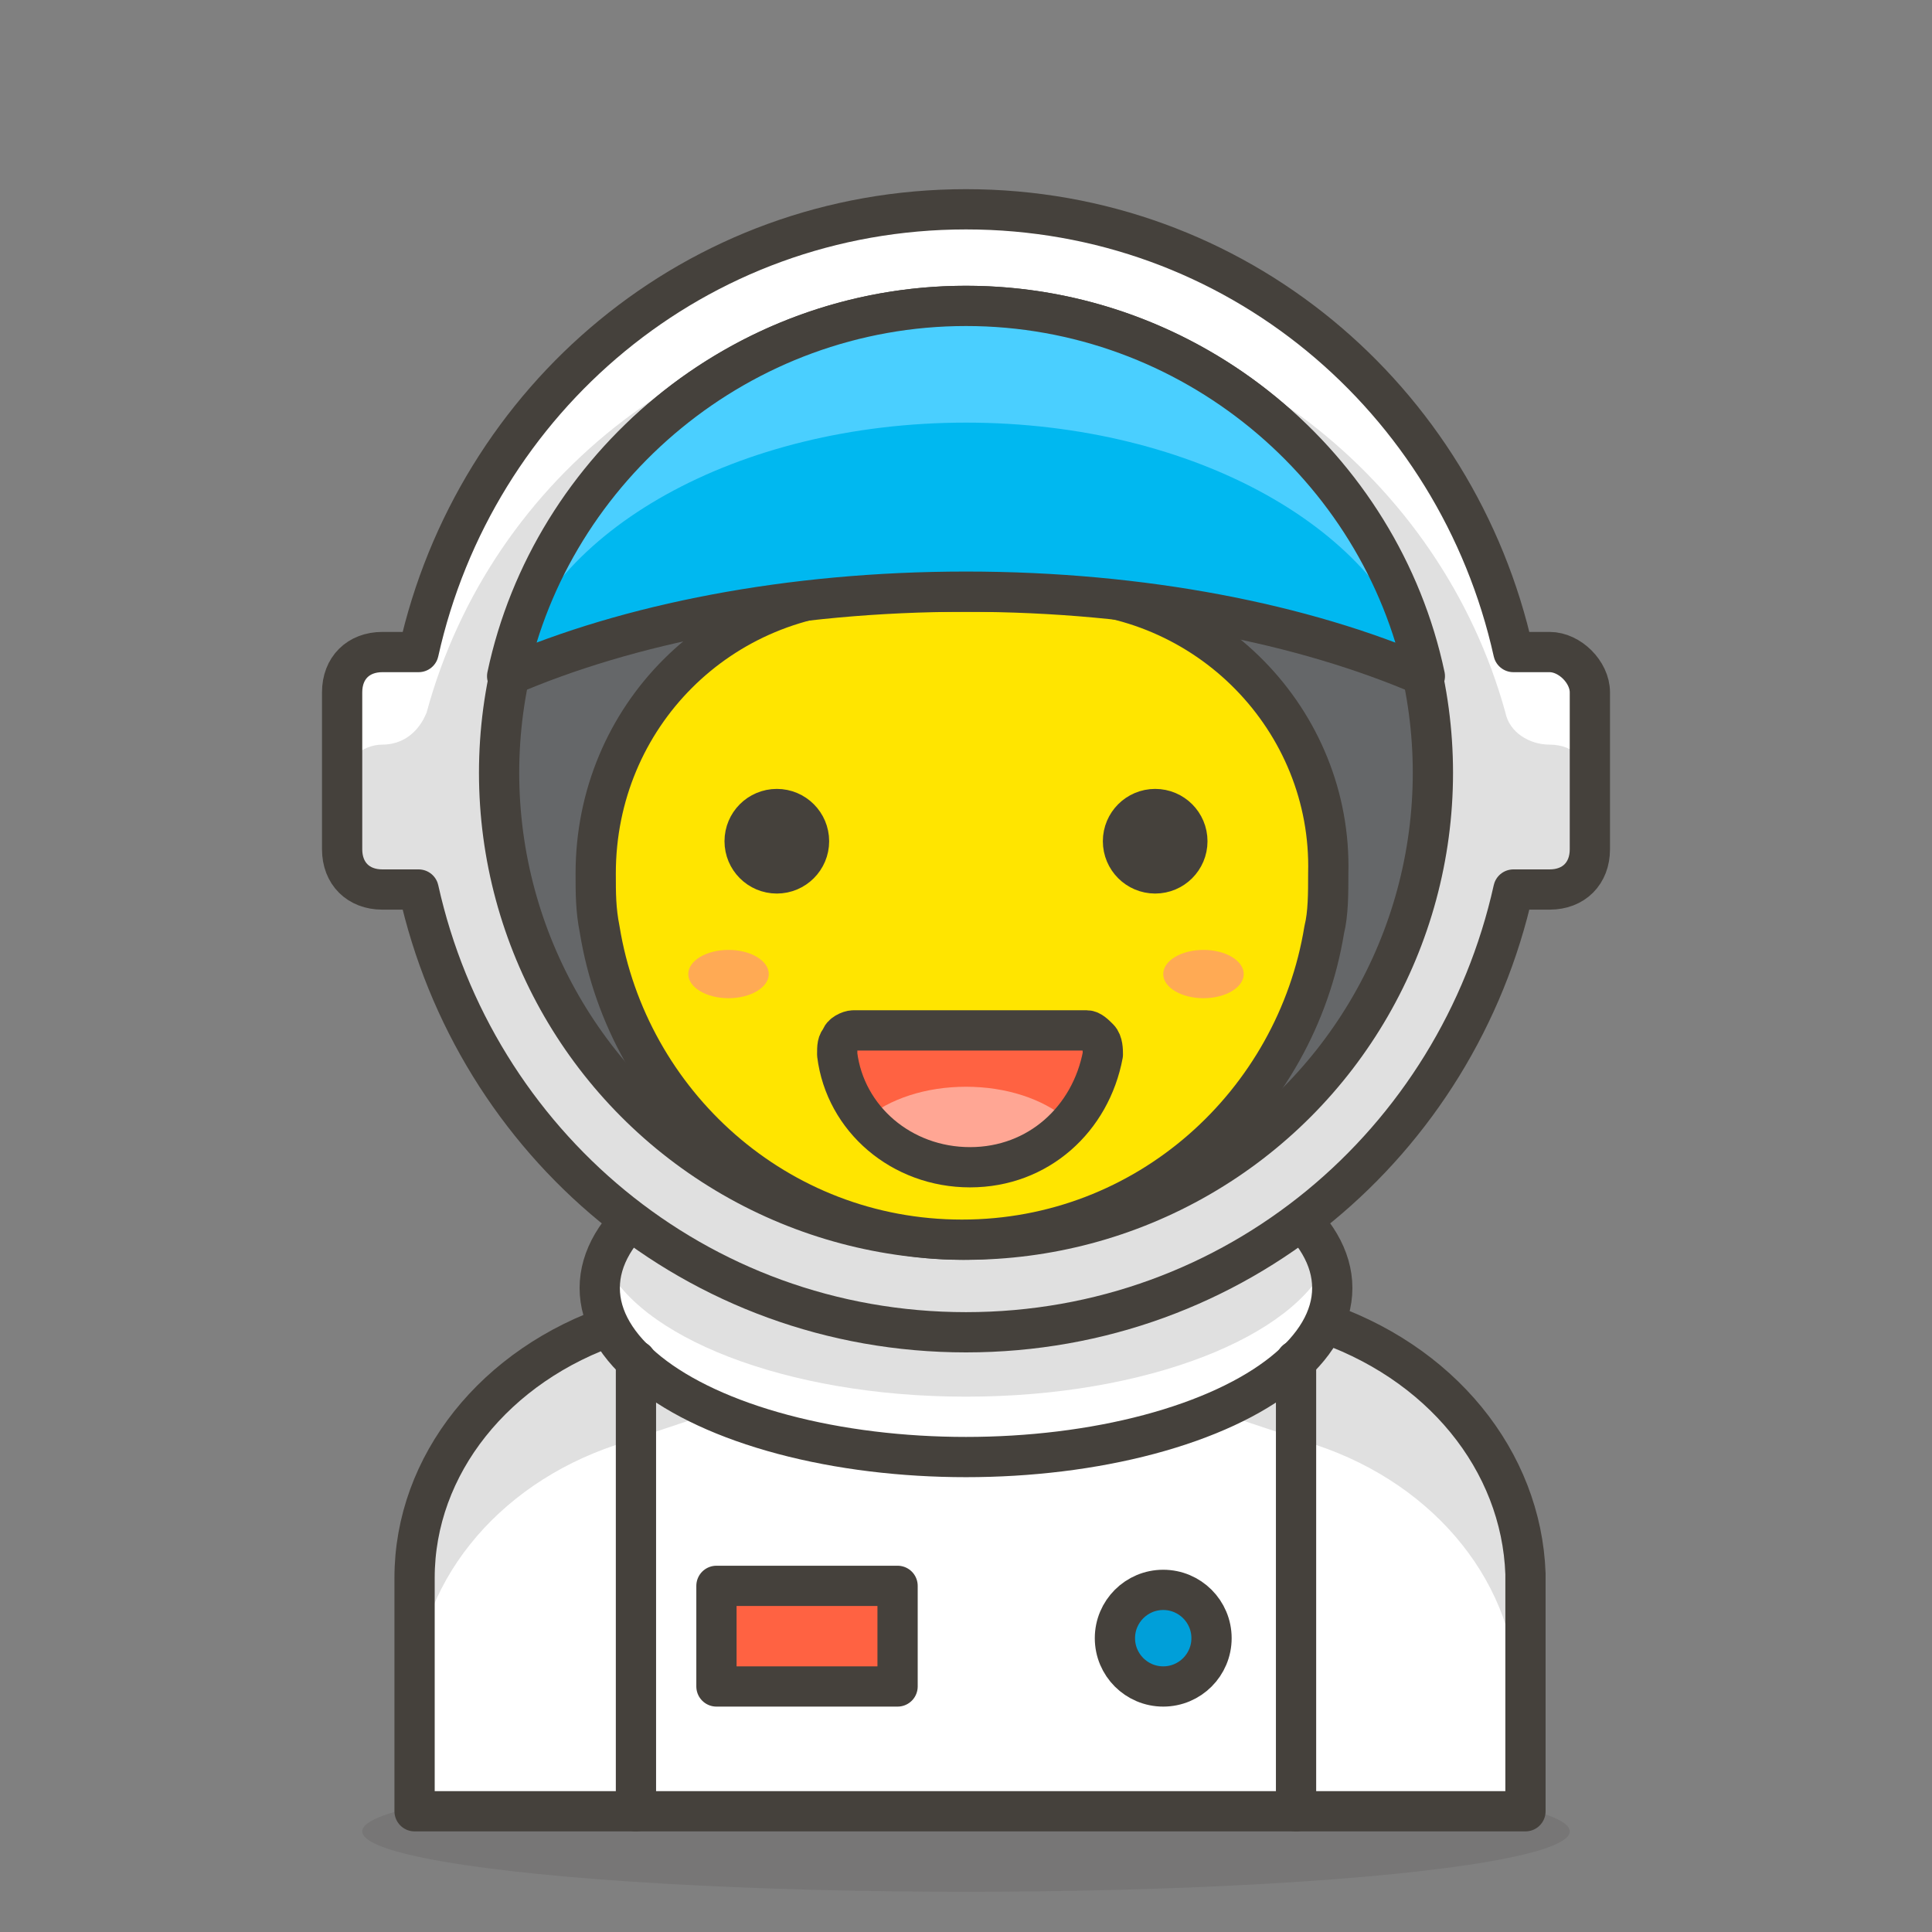 <?xml version="1.0" encoding="utf-8"?>
<!-- Generator: Adobe Illustrator 21.1.0, SVG Export Plug-In . SVG Version: 6.00 Build 0)  -->
<svg version="1.1" id="Icons" xmlns="http://www.w3.org/2000/svg" xmlns:xlink="http://www.w3.org/1999/xlink" x="0px" y="0px"
	 viewBox="0 0 48 48" style="enable-background:new 0 0 48 48;" xml:space="preserve">
<rect x="0" y="0" width="48" height="48" fill="#808080" stroke="none"/>
<style type="text/css">
	.st0{fill:#FFE500;}
	.st1{fill:#FFA694;}
	.st2{fill:#FFF48C;}
	.st3{fill:none;stroke:#45413C;stroke-linecap:round;stroke-linejoin:round;stroke-miterlimit:10;}
	.st4{fill:#FF866E;}
	.st5{opacity:0.15;fill:#45413C;}
	.st6{fill:none;stroke:#45413C;stroke-linecap:round;stroke-miterlimit:10;}
	.st7{fill:#FF6242;}
	.st8{fill:#FFB0CA;stroke:#45413C;stroke-linecap:round;stroke-linejoin:round;stroke-miterlimit:10;}
	.st9{fill:#FF866E;stroke:#45413C;stroke-linecap:round;stroke-linejoin:round;stroke-miterlimit:10;}
	.st10{fill:#FFFFFF;stroke:#45413C;stroke-linecap:round;stroke-linejoin:round;stroke-miterlimit:10;}
	.st11{fill:#FFE500;stroke:#45413C;stroke-linecap:round;stroke-linejoin:round;stroke-miterlimit:10;}
	.st12{fill:#45413C;stroke:#45413C;stroke-linecap:round;stroke-linejoin:round;stroke-miterlimit:10;}
	.st13{fill:#00B8F0;}
	.st14{fill:#4ACFFF;}
	.st15{fill:#B89558;stroke:#45413C;stroke-linecap:round;stroke-linejoin:round;stroke-miterlimit:10;}
	.st16{fill:#B89558;}
	.st17{fill:#F7E5C6;}
	.st18{fill:#DEBB7E;}
	.st19{fill:#947746;stroke:#45413C;stroke-miterlimit:10;}
	.st20{fill:#FF866E;stroke:#45413C;stroke-miterlimit:10;}
	.st21{fill:#FFF5E3;stroke:#45413C;stroke-linecap:round;stroke-linejoin:round;stroke-miterlimit:10;}
	.st22{fill:#DEBB7E;stroke:#45413C;stroke-linecap:round;stroke-linejoin:round;stroke-miterlimit:10;}
	.st23{fill:#B89558;stroke:#45413C;stroke-miterlimit:10;}
	.st24{fill:#FFAA54;}
	.st25{fill:#724F3D;}
	.st26{fill:#A86C4D;}
	.st27{fill:#FFDA8F;}
	.st28{fill:#FFE9BD;}
	.st29{fill:#FFBE3D;}
	.st30{fill:#614B44;}
	.st31{fill:#947063;}
	.st32{fill:#D18660;}
	.st33{fill:#E09F7E;}
	.st34{fill:#BD704A;}
	.st35{fill:#FFDA8F;stroke:#45413C;stroke-linecap:round;stroke-linejoin:round;stroke-miterlimit:10;}
	.st36{fill:#D18660;stroke:#45413C;stroke-miterlimit:10;}
	.st37{fill:#DE926A;}
	.st38{fill:#FFCEBF;stroke:#45413C;stroke-linecap:round;stroke-linejoin:round;stroke-miterlimit:10;}
	.st39{fill:#FFB59E;}
	.st40{fill:#E0E0E0;}
	.st41{fill:#FFFFFF;}
	.st42{fill:#FFCEBF;}
	.st43{fill:#FFDCD1;}
	.st44{fill:#F0F0F0;stroke:#45413C;stroke-linecap:round;stroke-linejoin:round;stroke-miterlimit:10;}
	.st45{fill:#00DFEB;stroke:#45413C;stroke-linecap:round;stroke-linejoin:round;stroke-miterlimit:10;}
	.st46{fill:#EBCB00;}
	.st47{fill:#87898C;stroke:#45413C;stroke-linecap:round;stroke-linejoin:round;stroke-miterlimit:10;}
	.st48{fill:#C0DCEB;stroke:#45413C;stroke-linecap:round;stroke-linejoin:round;stroke-miterlimit:10;}
	.st49{fill:#E8F4FA;}
	.st50{fill:#80DDFF;}
	.st51{fill:#FF6196;}
	.st52{fill:#FF6196;stroke:#45413C;stroke-linecap:round;stroke-linejoin:round;stroke-miterlimit:10;}
	.st53{fill:#724F3D;stroke:#45413C;stroke-linecap:round;stroke-linejoin:round;stroke-miterlimit:10;}
	.st54{fill:#656769;stroke:#45413C;stroke-linecap:round;stroke-linejoin:round;stroke-miterlimit:10;}
	.st55{fill:#DAEDF7;stroke:#45413C;stroke-linecap:round;stroke-linejoin:round;stroke-miterlimit:10;}
	.st56{fill:#F0D5A8;}
	.st57{fill:#DAEDF7;}
	.st58{fill:#A86C4D;stroke:#45413C;stroke-linecap:round;stroke-linejoin:round;stroke-miterlimit:10;}
	.st59{fill:#FF6242;stroke:#45413C;stroke-linecap:round;stroke-linejoin:round;stroke-miterlimit:10;}
	.st60{fill:#009FD9;stroke:#45413C;stroke-linecap:round;stroke-linejoin:round;stroke-miterlimit:10;}
	.st61{fill:#656769;}
	.st62{fill:#525252;}
	.st63{fill:#525252;stroke:#45413C;stroke-linecap:round;stroke-linejoin:round;stroke-miterlimit:10;}
	.st64{fill:#6DD627;}
	.st65{fill:#009FD9;}
	.st66{fill:#ADC4D9;}
	.st67{fill:#C0DCEB;}
	.st68{fill:#FF8A14;}
	.st69{fill:#EB6D00;}
	.st70{fill:#00DBA8;stroke:#45413C;stroke-linecap:round;stroke-linejoin:round;stroke-miterlimit:10;}
	.st71{fill:#B8ECFF;}
	.st72{fill:#FF87AF;}
	.st73{fill:#80DDFF;stroke:#45413C;stroke-linecap:round;stroke-linejoin:round;stroke-miterlimit:10;}
	.st74{fill:#00DBA8;}
	.st75{fill:#00F5BC;}
	.st76{fill:#E5FEFF;stroke:#45413C;stroke-linecap:round;stroke-linejoin:round;stroke-miterlimit:10;}
	.st77{fill:#46B000;}
	.st78{fill:#46B000;stroke:#45413C;stroke-linecap:round;stroke-linejoin:round;stroke-miterlimit:10;}
	.st79{fill:#BF8256;stroke:#45413C;stroke-linecap:round;stroke-linejoin:round;stroke-miterlimit:10;}
	.st80{fill:#ADC4D9;stroke:#45413C;stroke-linecap:round;stroke-linejoin:round;stroke-miterlimit:10;}
	.st81{fill:#BDBEC0;}
	.st82{fill:#F0F0F0;}
	.st83{fill:#FFB59E;stroke:#45413C;stroke-linecap:round;stroke-linejoin:round;stroke-miterlimit:10;}
	.st84{fill:#45413C;}
	.st85{fill:#E04122;}
	.st86{fill:none;stroke:#48CF3E;stroke-linecap:round;stroke-linejoin:round;stroke-miterlimit:10;}
	.st87{fill:none;stroke:#FF4064;stroke-linecap:round;stroke-linejoin:round;stroke-miterlimit:10;}
	.st88{fill:none;stroke:#FFB700;stroke-linecap:round;stroke-linejoin:round;stroke-miterlimit:10;}
	.st89{fill:#BF8DF2;}
	.st90{fill:#9F5AE5;}
	.st91{fill:#00AD85;}
	.st92{fill:#8CA4B8;}
	.st93{fill:#627B8C;}
	.st94{fill:#627B8C;stroke:#45413C;stroke-linecap:round;stroke-linejoin:round;stroke-miterlimit:10;}
	.st95{fill:#87898C;}
	.st96{fill:#FF8A14;stroke:#45413C;stroke-linecap:round;stroke-linejoin:round;stroke-miterlimit:10;}
	.st97{fill:#E04122;stroke:#45413C;stroke-linecap:round;stroke-linejoin:round;stroke-miterlimit:10;}
	.st98{fill:#EBCB00;stroke:#45413C;stroke-linecap:round;stroke-linejoin:round;stroke-miterlimit:10;}
	.st99{fill:#6DD627;stroke:#45413C;stroke-linecap:round;stroke-linejoin:round;stroke-miterlimit:10;}
	.st100{fill:#FFB0CA;}
	.st101{fill:#FFB59E;stroke:#FFAA54;stroke-miterlimit:10;}
	.st102{fill:#FF87AF;stroke:#45413C;stroke-linecap:round;stroke-linejoin:round;stroke-miterlimit:10;}
</style>
<g>
	<ellipse id="XMLID_2493_" class="st5" cx="24" cy="45.5" rx="15" ry="1.5"/>
	<path class="st41" d="M32.7,32.8L24,30l-8.7,2.9c-3,1-5,3.5-5,6.3V45h27.6v-5.9C37.8,36.3,35.8,33.8,32.7,32.8z"/>
	<path class="st40" d="M32.7,32.8L24,30l-8.7,2.9c-3,1-5,3.5-5,6.3v3c0-2.8,2-5.3,5-6.3L24,33l8.7,2.9c3,1,5,3.5,5,6.3v-3
		C37.8,36.3,35.8,33.8,32.7,32.8z"/>
	<path class="st3" d="M32.7,32.8L24,30l-8.7,2.9c-3,1-5,3.5-5,6.3V45h27.6v-5.9C37.8,36.3,35.8,33.8,32.7,32.8z"/>
	<ellipse id="XMLID_4871_" class="st41" cx="24" cy="32" rx="9.1" ry="4.2"/>
	<path id="XMLID_4870_" class="st40" d="M24,27.9c-4.5,0-8.2,1.5-9,3.4c0.8,1.9,4.5,3.4,9,3.4s8.2-1.5,9-3.4
		C32.2,29.4,28.5,27.9,24,27.9z"/>
	<ellipse id="XMLID_4869_" class="st3" cx="24" cy="32" rx="9.1" ry="4.2"/>
	<line id="XMLID_2492_" class="st3" x1="32.2" y1="45" x2="32.2" y2="33.8"/>
	<line id="XMLID_2491_" class="st3" x1="15.8" y1="45" x2="15.8" y2="33.8"/>
	<path id="XMLID_4293_" class="st40" d="M38.5,16.2h-0.9c-1.4-6.3-6.9-11-13.6-11s-12.2,4.7-13.6,11H9.5c-0.6,0-1,0.4-1,1v3.9
		c0,0.6,0.4,1,1,1h0.9c1.4,6.3,6.9,11,13.6,11s12.2-4.7,13.6-11h0.9c0.6,0,1-0.4,1-1v-3.9C39.5,16.7,39,16.2,38.5,16.2z"/>
	<path class="st41" d="M38.5,16.2h-0.9c-1.4-6.3-6.9-11-13.6-11s-12.2,4.7-13.6,11H9.5c-0.6,0-1,0.4-1,1v2.3c0-0.6,0.5-1,1-1
		c0.5,0,0.9-0.3,1.1-0.8c1.6-5.9,7-10.1,13.4-10.1s11.8,4.3,13.4,10.1c0.1,0.5,0.6,0.8,1.1,0.8c0.6,0,1,0.4,1,1v-2.3
		C39.5,16.7,39,16.2,38.5,16.2z"/>
	<path id="XMLID_4291_" class="st3" d="M38.5,16.2h-0.9c-1.4-6.3-6.9-11-13.6-11s-12.2,4.7-13.6,11H9.5c-0.6,0-1,0.4-1,1v3.9
		c0,0.6,0.4,1,1,1h0.9c1.4,6.3,6.9,11,13.6,11s12.2-4.7,13.6-11h0.9c0.6,0,1-0.4,1-1v-3.9C39.5,16.7,39,16.2,38.5,16.2z"/>
	<circle id="XMLID_4290_" class="st54" cx="24" cy="19.2" r="11.6"/>
	<path class="st11" d="M26.1,14.7h-4.3c-3.9,0-7,3.1-7,7c0,0.5,0,0.9,0.1,1.4c0.7,4.3,4.4,7.7,9,7.7s8.3-3.4,9-7.7
		c0.1-0.4,0.1-0.9,0.1-1.4C33.1,17.9,30,14.7,26.1,14.7z"/>
	<g>
		<circle id="XMLID_2490_" class="st12" cx="19.3" cy="20.9" r="0.8"/>
		<circle id="XMLID_2489_" class="st12" cx="28.7" cy="20.9" r="0.8"/>
		<g id="XMLID_2479_">
			<g id="XMLID_2480_">
				<g id="XMLID_2481_">
					<g id="XMLID_2482_">
						<g id="XMLID_2483_">
							<g id="XMLID_2484_">
								<g id="XMLID_2486_">
									<path id="XMLID_2488_" class="st7" d="M21.2,25.6c-0.1,0-0.3,0.1-0.3,0.2c-0.1,0.1-0.1,0.2-0.1,0.4
										c0.2,1.6,1.6,2.8,3.3,2.8c1.7,0,3-1.2,3.3-2.8c0-0.1,0-0.3-0.1-0.4c-0.1-0.1-0.2-0.2-0.3-0.2H21.2z"/>
									<path id="XMLID_2487_" class="st1" d="M24,27c-1,0-1.9,0.3-2.5,0.8c0.6,0.7,1.5,1.1,2.5,1.1s1.9-0.4,2.5-1.1
										C25.9,27.3,25,27,24,27z"/>
								</g>
							</g>
						</g>
					</g>
				</g>
			</g>
		</g>
		<g id="XMLID_2477_">
			<path id="XMLID_2478_" class="st3" d="M21.2,25.6c-0.1,0-0.3,0.1-0.3,0.2c-0.1,0.1-0.1,0.2-0.1,0.4c0.2,1.6,1.6,2.8,3.3,2.8
				c1.7,0,3-1.2,3.3-2.8c0-0.1,0-0.3-0.1-0.4c-0.1-0.1-0.2-0.2-0.3-0.2H21.2z"/>
		</g>
		<ellipse id="XMLID_2476_" class="st24" cx="18.1" cy="24.2" rx="1" ry="0.6"/>
		<ellipse id="XMLID_2475_" class="st24" cx="29.9" cy="24.2" rx="1" ry="0.6"/>
	</g>
	<path class="st13" d="M24,7.6c-5.6,0-10.3,4-11.4,9.2c3-1.3,7-2.1,11.4-2.1c4.4,0,8.4,0.8,11.4,2.1C34.3,11.6,29.6,7.6,24,7.6z"/>
	<path class="st14" d="M24,10.5c5.7,0,10.4,2.7,11.3,6.2c-1.1-5.2-5.8-9.1-11.3-9.1s-10.2,3.9-11.3,9.1C13.6,13.2,18.3,10.5,24,10.5
		z"/>
	<path class="st3" d="M24,7.6c-5.6,0-10.3,4-11.4,9.2c3-1.3,7-2.1,11.4-2.1c4.4,0,8.4,0.8,11.4,2.1C34.3,11.6,29.6,7.6,24,7.6z"/>
	<rect id="XMLID_4270_" x="17.8" y="39.4" class="st59" width="4.5" height="2.5"/>
	<circle id="XMLID_4269_" class="st60" cx="28.9" cy="40.7" r="1.2"/>
</g>
</svg>
